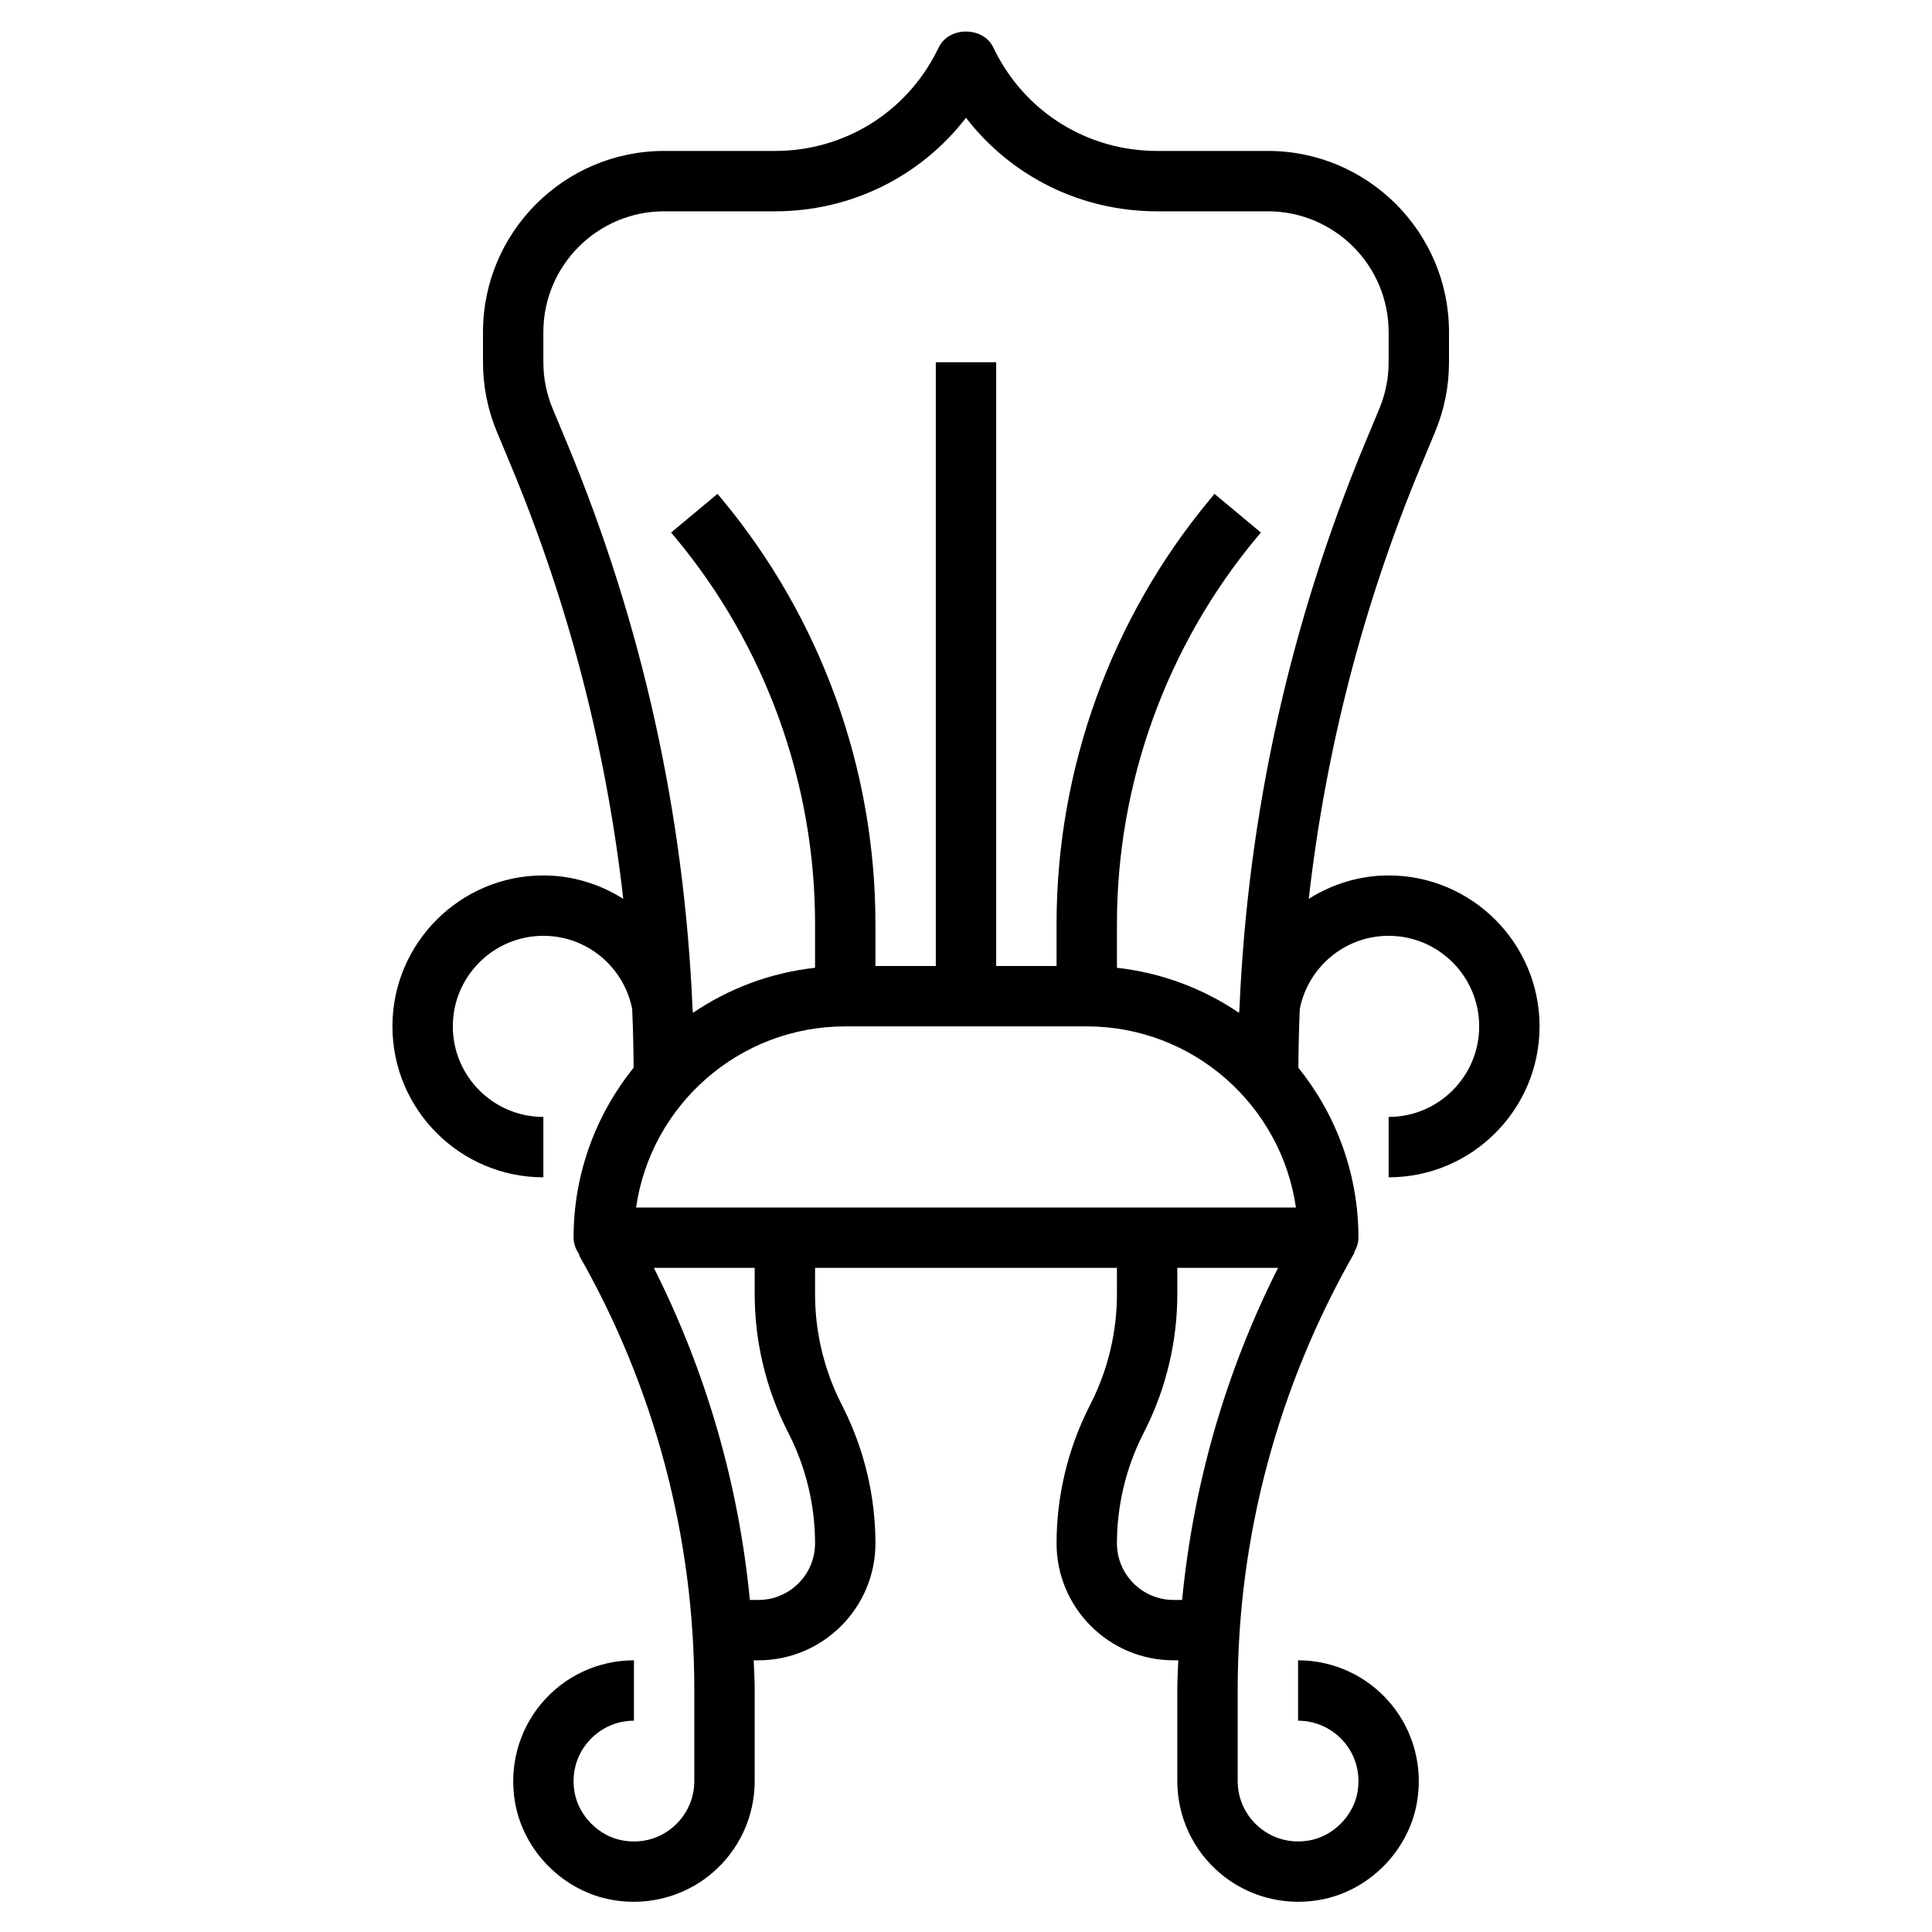 <svg id="Layer_3" enable-background="new 0 0 64 64" height="512" viewBox="0 0 64 64" width="512" xmlns="http://www.w3.org/2000/svg"><path d="m46 37v2c2.757 0 5-2.243 5-5s-2.243-5-5-5c-.974 0-1.877.291-2.646.775.56-4.926 1.797-9.737 3.724-14.36l.461-1.107c.306-.735.461-1.512.461-2.308v-1c0-3.309-2.691-6-6-6h-3.674c-2.287 0-4.344-1.271-5.367-3.318l-.065-.13c-.339-.676-1.448-.676-1.787 0l-.067.131c-1.022 2.046-3.079 3.317-5.366 3.317h-3.674c-3.309 0-6 2.691-6 6v1c0 .796.155 1.573.461 2.307l.462 1.108c1.926 4.623 3.163 9.434 3.723 14.36-.769-.484-1.672-.775-2.646-.775-2.757 0-5 2.243-5 5s2.243 5 5 5v-2c-1.654 0-3-1.346-3-3s1.346-3 3-3c1.458 0 2.673 1.046 2.942 2.427.029.646.042 1.294.047 1.943-1.241 1.543-1.989 3.5-1.989 5.63 0 .215.082.403.198.566l-.019.013c2.5 4.374 3.821 9.349 3.821 14.388v3.033c0 .592-.261 1.151-.715 1.533-.461.387-1.05.541-1.656.435-.787-.138-1.458-.81-1.596-1.596-.106-.607.048-1.195.435-1.656.381-.455.94-.716 1.532-.716v-2c-1.185 0-2.302.521-3.064 1.429s-1.08 2.106-.873 3.288c.283 1.613 1.607 2.937 3.22 3.22.237.042.475.062.71.062.94 0 1.852-.325 2.578-.935.908-.762 1.429-1.879 1.429-3.064v-3.033c0-.323-.022-.644-.032-.967h.156c2.137 0 3.876-1.739 3.876-3.875 0-1.544-.365-3.091-1.056-4.472l-.1-.199c-.552-1.106-.844-2.343-.844-3.579v-.875h10v.875c0 1.235-.292 2.473-.845 3.578l-.1.199c-.69 1.382-1.055 2.928-1.055 4.473 0 2.136 1.739 3.875 3.875 3.875h.156c-.01.322-.031.644-.031.967v3.033c0 1.185.521 2.302 1.429 3.064.726.609 1.637.935 2.578.935.236 0 .474-.021.71-.062 1.613-.283 2.937-1.607 3.22-3.22.208-1.182-.11-2.38-.873-3.288-.762-.908-1.879-1.429-3.064-1.429v2c.592 0 1.151.261 1.533.715.387.461.541 1.049.435 1.656-.138.787-.81 1.458-1.596 1.596-.606.106-1.195-.048-1.656-.435-.455-.381-.716-.94-.716-1.532v-3.033c0-5.039 1.321-10.014 3.869-14.471l-.014-.007c.084-.147.145-.308.145-.489 0-2.13-.748-4.087-1.99-5.63.005-.649.019-1.297.047-1.943.27-1.381 1.485-2.427 2.943-2.427 1.654 0 3 1.346 3 3s-1.346 3-3 3zm-18-3h8c3.521 0 6.442 2.612 6.929 6h-21.858c.487-3.388 3.408-6 6.929-6zm-9.692-20.462c-.204-.49-.308-1.007-.308-1.538v-1c0-2.206 1.794-4 4-4h3.674c2.521 0 4.831-1.158 6.326-3.099 1.496 1.942 3.806 3.099 6.326 3.099h3.674c2.206 0 4 1.794 4 4v1c0 .531-.104 1.048-.308 1.539l-.461 1.107c-2.502 6.005-3.898 12.312-4.173 18.781-.005.042-.009.083-.013.125-1.179-.801-2.559-1.328-4.045-1.493v-1.456c0-4.669 1.646-9.217 4.635-12.803l.133-.159-1.536-1.281-.133.16c-3.288 3.945-5.099 8.946-5.099 14.083v1.397h-2v-20h-2v20h-2v-1.397c0-5.137-1.811-10.138-5.099-14.084l-.133-.159-1.536 1.281.133.159c2.989 3.586 4.635 8.134 4.635 12.803v1.456c-1.487.165-2.866.691-4.045 1.493-.004-.042-.008-.084-.013-.125-.275-6.468-1.671-12.776-4.172-18.78zm7.748 33.81.1.199c.552 1.105.844 2.342.844 3.578 0 1.034-.841 1.875-1.875 1.875h-.285c-.368-3.807-1.436-7.532-3.18-11h3.34v.875c0 1.545.365 3.091 1.056 4.473zm13.103 5.652h-.284c-1.034 0-1.875-.841-1.875-1.875 0-1.235.292-2.473.845-3.578l.1-.199c.69-1.382 1.055-2.928 1.055-4.473v-.875h3.337c-1.734 3.437-2.808 7.173-3.178 11z"/></svg>